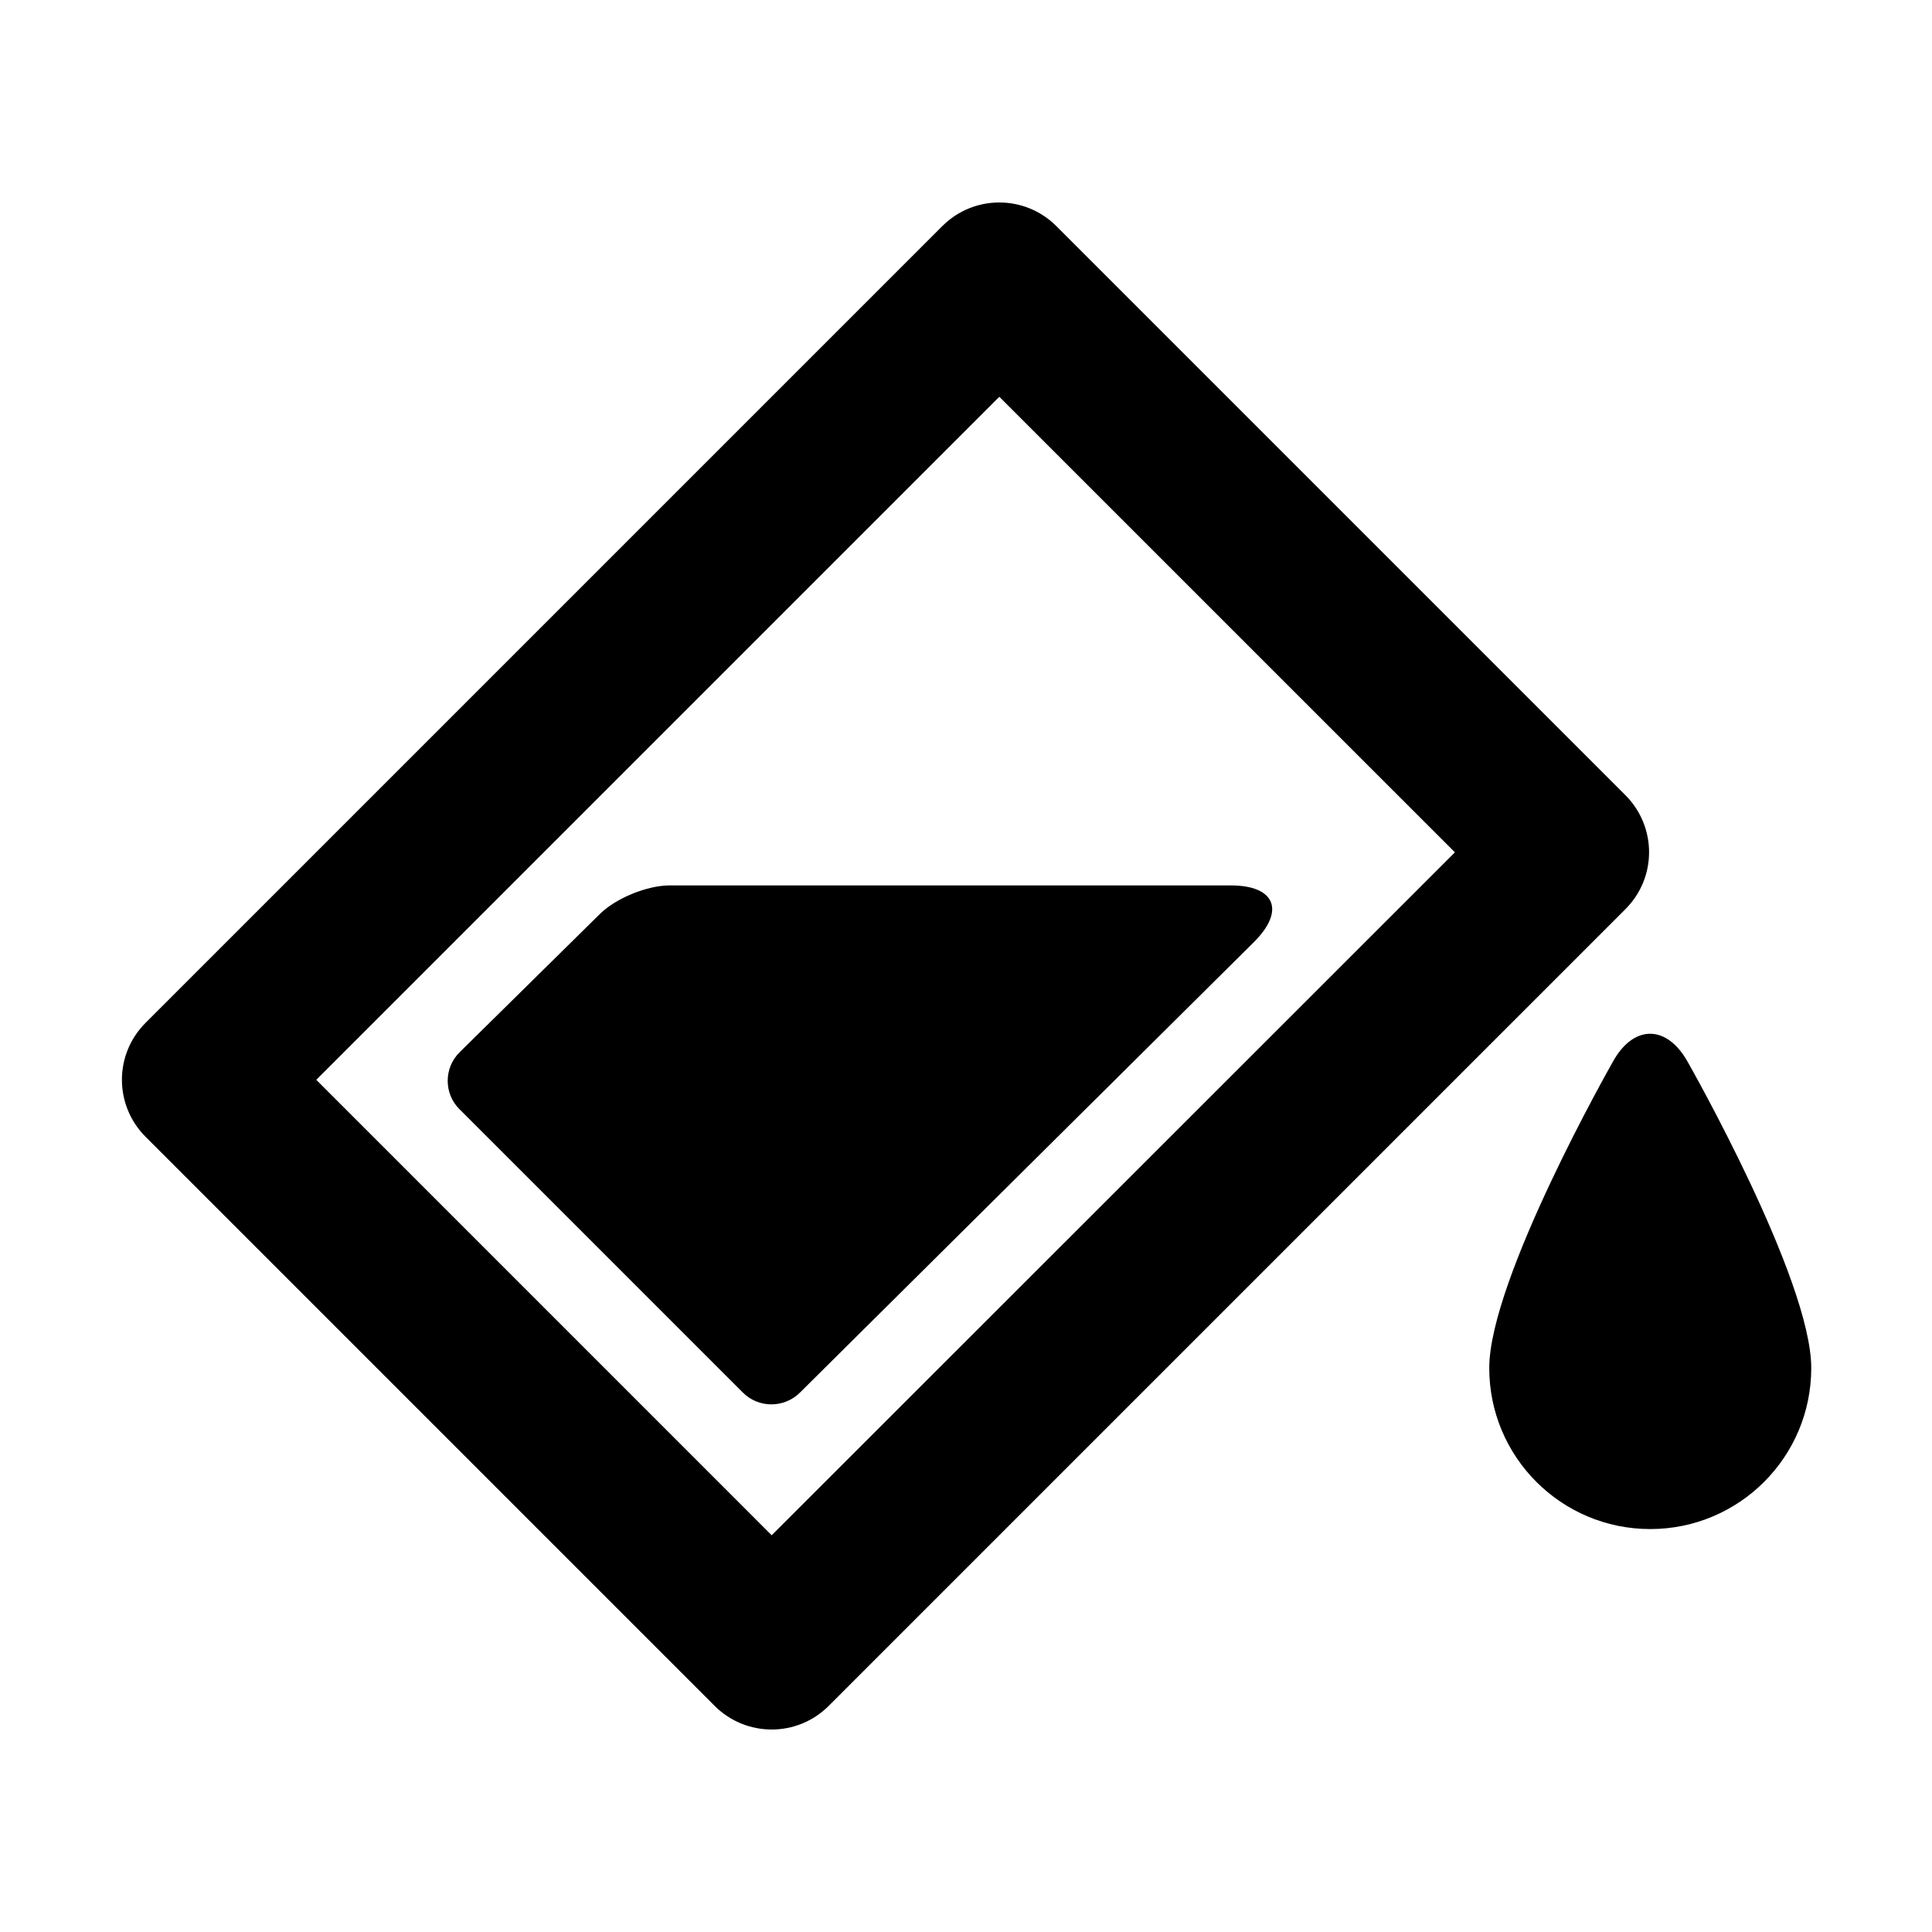 <?xml version="1.0" encoding="UTF-8"?>
<svg width="48px" height="48px" viewBox="0 0 48 48" version="1.1" xmlns="http://www.w3.org/2000/svg" xmlns:xlink="http://www.w3.org/1999/xlink">
    <!-- Generator: Sketch 49.3 (51167) - http://www.bohemiancoding.com/sketch -->
    <title>theicons.co/svg/photo-08</title>
    <desc>Created with Sketch.</desc>
    <defs></defs>
    <g id="The-Icons" stroke="none" stroke-width="1" fill="none" fill-rule="evenodd">
        <g id="v-1.5" transform="translate(-864, -2112)" fill="#000000" fill-rule="nonzero">
            <g id="Photo-Edit" transform="translate(96, 2112)">
                <g id="Colour" transform="translate(768, 0)">
                    <path d="M26.246,5.619 L40.381,19.754 C41.164,20.537 41.17,21.8 40.384,22.587 L20.587,42.384 C19.805,43.165 18.537,43.165 17.754,42.381 L3.619,28.246 C2.836,27.463 2.83,26.2 3.616,25.413 L23.413,5.616 C24.195,4.835 25.463,4.835 26.246,5.619 Z M7.858,26.828 L19.172,38.143 L36.147,21.176 L24.828,9.858 L7.858,26.828 Z M16.634,21.998 L30.579,21.998 C31.685,21.998 31.936,22.63 31.15,23.409 L19.874,34.599 C19.481,34.989 18.846,34.988 18.456,34.598 L11.411,27.553 C11.026,27.168 11.025,26.531 11.42,26.142 L14.909,22.703 C15.302,22.316 16.076,21.998 16.634,21.998 Z M41,37.989 C38.791,37.989 37,36.199 37,33.989 C37,31.78 40.052,26.414 40.052,26.414 C40.572,25.437 41.424,25.443 41.948,26.414 C41.948,26.414 45,31.78 45,33.989 C45,36.199 43.209,37.989 41,37.989 Z" id="Combined-Shape"></path>
                </g>
            </g>
        </g>
    </g>
</svg>